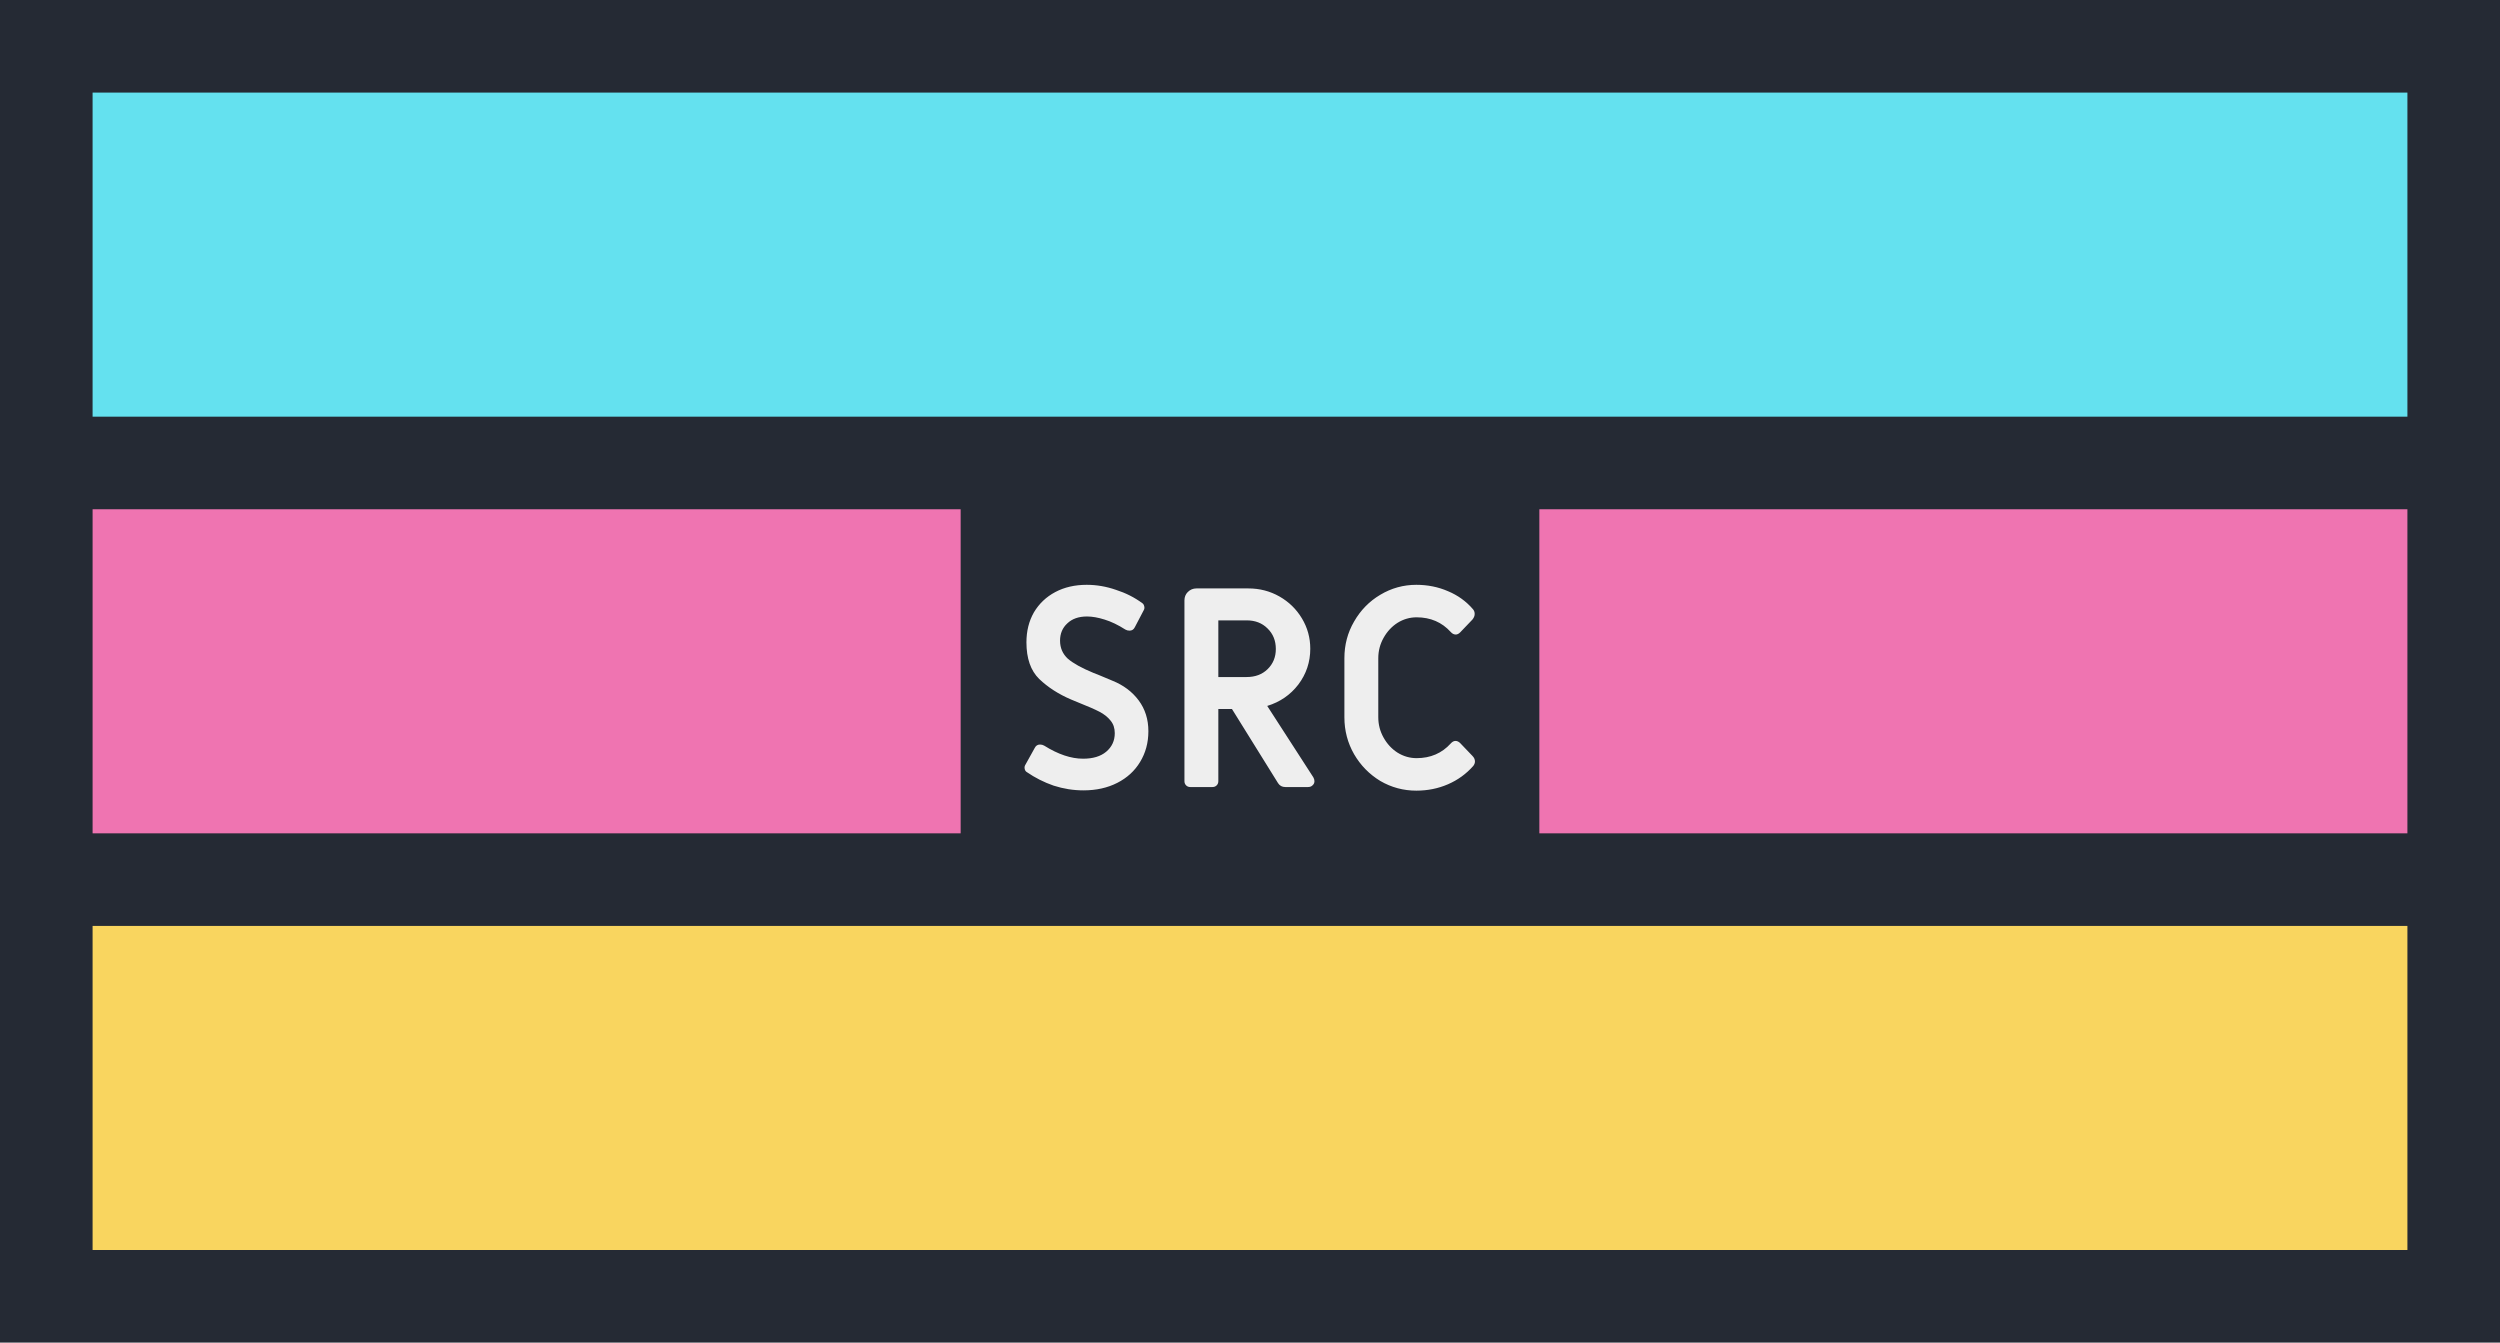 <svg width="108" height="58" viewBox="0 0 108 58" fill="none" xmlns="http://www.w3.org/2000/svg">
<rect width="108" height="58" fill="#252A34"/>
<rect x="4" y="4" width="100" height="14" fill="#64E1EF"/>
<rect x="4" y="22" width="37.5" height="14" fill="#EF74B1"/>
<path d="M46.802 34.144C46.37 34.144 45.942 34.076 45.518 33.94C45.102 33.796 44.714 33.6 44.354 33.352C44.314 33.328 44.286 33.288 44.27 33.232C44.254 33.168 44.258 33.112 44.282 33.064L44.702 32.308C44.75 32.212 44.826 32.164 44.93 32.164C44.994 32.164 45.054 32.18 45.11 32.212C45.71 32.588 46.27 32.776 46.79 32.776C47.214 32.776 47.546 32.676 47.786 32.476C48.034 32.268 48.158 32 48.158 31.672C48.158 31.456 48.098 31.276 47.978 31.132C47.858 30.98 47.698 30.852 47.498 30.748C47.298 30.644 47.006 30.516 46.622 30.364L46.274 30.22C45.73 29.988 45.27 29.692 44.894 29.332C44.526 28.972 44.342 28.444 44.342 27.748C44.342 27.26 44.45 26.828 44.666 26.452C44.89 26.076 45.198 25.784 45.59 25.576C45.982 25.368 46.434 25.264 46.946 25.264C47.37 25.264 47.79 25.336 48.206 25.48C48.63 25.616 49.01 25.808 49.346 26.056C49.386 26.08 49.414 26.124 49.43 26.188C49.446 26.244 49.442 26.296 49.418 26.344L49.022 27.1C48.974 27.196 48.898 27.244 48.794 27.244C48.73 27.244 48.67 27.228 48.614 27.196C48.302 26.996 48.002 26.852 47.714 26.764C47.434 26.676 47.182 26.632 46.958 26.632C46.598 26.632 46.314 26.732 46.106 26.932C45.898 27.124 45.794 27.372 45.794 27.676C45.794 27.988 45.906 28.248 46.13 28.456C46.362 28.656 46.73 28.86 47.234 29.068C47.306 29.092 47.578 29.204 48.05 29.404C48.53 29.596 48.91 29.88 49.19 30.256C49.47 30.632 49.61 31.076 49.61 31.588C49.61 32.084 49.49 32.528 49.25 32.92C49.018 33.304 48.69 33.604 48.266 33.82C47.842 34.036 47.354 34.144 46.802 34.144ZM51.42 34C51.348 34 51.288 33.976 51.24 33.928C51.192 33.88 51.168 33.82 51.168 33.748V25.936C51.168 25.792 51.216 25.672 51.312 25.576C51.416 25.472 51.54 25.42 51.684 25.42H53.928C54.416 25.42 54.864 25.536 55.272 25.768C55.68 26 56.004 26.316 56.244 26.716C56.484 27.116 56.604 27.552 56.604 28.024C56.604 28.6 56.432 29.116 56.088 29.572C55.744 30.02 55.296 30.328 54.744 30.496L56.736 33.58C56.768 33.636 56.784 33.692 56.784 33.748C56.784 33.82 56.756 33.88 56.7 33.928C56.652 33.976 56.588 34 56.508 34H55.524C55.388 34 55.284 33.944 55.212 33.832L53.22 30.628H52.632V33.748C52.632 33.82 52.608 33.88 52.56 33.928C52.512 33.976 52.452 34 52.38 34H51.42ZM53.856 29.248C54.224 29.248 54.524 29.136 54.756 28.912C54.996 28.68 55.116 28.388 55.116 28.036C55.116 27.676 54.996 27.38 54.756 27.148C54.524 26.916 54.224 26.8 53.856 26.8H52.632V29.248H53.856ZM61.186 34.156C60.626 34.156 60.106 34.016 59.626 33.736C59.154 33.448 58.778 33.064 58.498 32.584C58.218 32.096 58.078 31.564 58.078 30.988V28.432C58.078 27.856 58.218 27.328 58.498 26.848C58.778 26.36 59.154 25.976 59.626 25.696C60.106 25.408 60.626 25.264 61.186 25.264C61.674 25.264 62.13 25.356 62.554 25.54C62.978 25.716 63.338 25.976 63.634 26.32C63.682 26.376 63.706 26.444 63.706 26.524C63.706 26.604 63.674 26.684 63.61 26.764L63.082 27.316C63.018 27.38 62.954 27.412 62.89 27.412C62.81 27.412 62.738 27.376 62.674 27.304C62.29 26.88 61.798 26.668 61.198 26.668C60.902 26.668 60.626 26.748 60.37 26.908C60.122 27.068 59.922 27.284 59.77 27.556C59.618 27.828 59.542 28.12 59.542 28.432V30.988C59.542 31.3 59.618 31.592 59.77 31.864C59.922 32.136 60.122 32.352 60.37 32.512C60.626 32.672 60.902 32.752 61.198 32.752C61.798 32.752 62.29 32.54 62.674 32.116C62.738 32.044 62.806 32.008 62.878 32.008C62.95 32.008 63.018 32.04 63.082 32.104L63.61 32.656C63.682 32.728 63.718 32.808 63.718 32.896C63.718 32.96 63.694 33.024 63.646 33.088C63.342 33.432 62.978 33.696 62.554 33.88C62.13 34.064 61.674 34.156 61.186 34.156Z" fill="#EEEEEE"/>
<rect x="66.5" y="22" width="37.5" height="14" fill="#EF74B1"/>
<rect x="4" y="40" width="100" height="14" fill="#F9D55F"/>
</svg>
